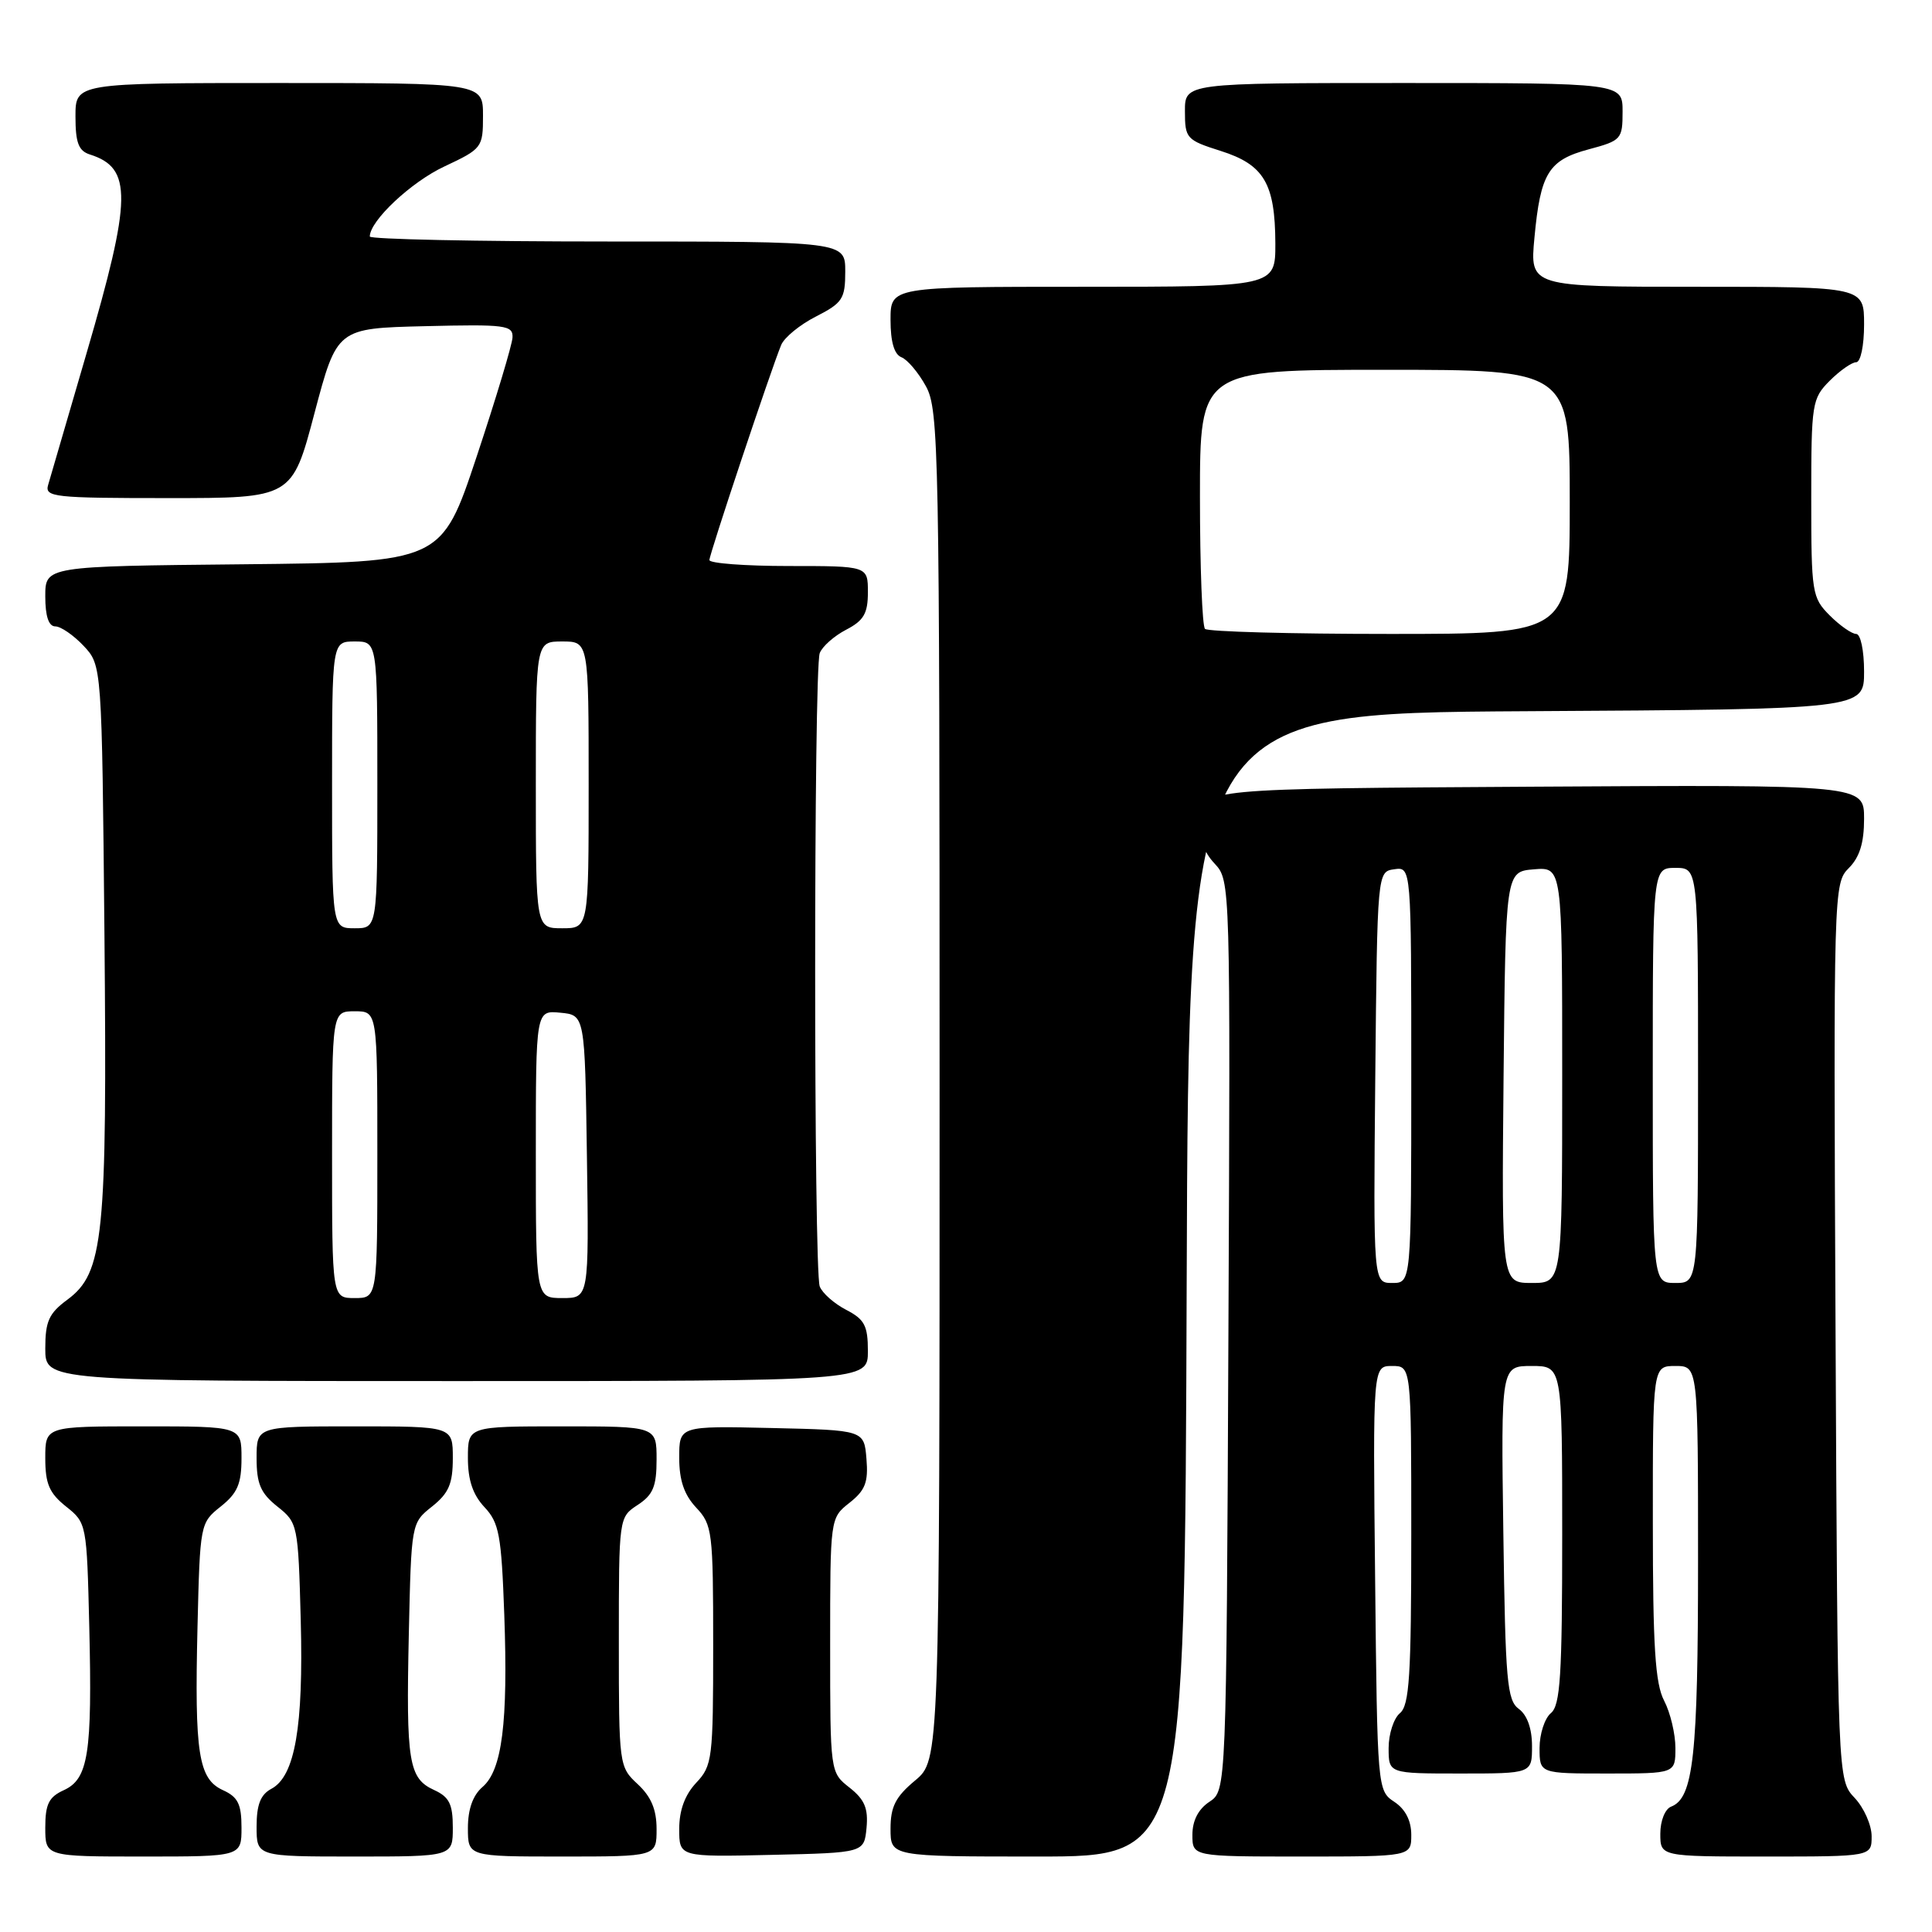 <?xml version="1.0" encoding="UTF-8" standalone="no"?>
<!DOCTYPE svg PUBLIC "-//W3C//DTD SVG 1.1//EN" "http://www.w3.org/Graphics/SVG/1.1/DTD/svg11.dtd" >
<svg xmlns="http://www.w3.org/2000/svg" xmlns:xlink="http://www.w3.org/1999/xlink" version="1.1" viewBox="0 0 256 256">
 <g >
 <path fill="currentColor"
d=" M 32.00 242.16 C 32.00 239.06 31.53 238.11 29.55 237.21 C 26.29 235.72 25.77 232.37 26.17 215.57 C 26.50 201.92 26.52 201.79 29.25 199.62 C 31.47 197.85 32.00 196.61 32.00 193.21 C 32.00 189.00 32.00 189.00 19.00 189.00 C 6.00 189.00 6.00 189.00 6.00 193.21 C 6.00 196.61 6.53 197.85 8.75 199.62 C 11.48 201.79 11.50 201.92 11.83 215.57 C 12.23 232.37 11.71 235.72 8.45 237.21 C 6.47 238.11 6.00 239.06 6.00 242.16 C 6.00 246.00 6.00 246.00 19.00 246.00 C 32.00 246.00 32.00 246.00 32.00 242.16 Z  M 60.00 242.16 C 60.00 239.05 59.53 238.11 57.53 237.19 C 54.15 235.65 53.80 233.50 54.17 216.53 C 54.50 201.83 54.50 201.80 57.25 199.62 C 59.47 197.85 60.00 196.61 60.00 193.21 C 60.00 189.00 60.00 189.00 47.00 189.00 C 34.00 189.00 34.00 189.00 34.00 193.21 C 34.00 196.61 34.53 197.85 36.75 199.62 C 39.46 201.77 39.51 202.02 39.85 214.69 C 40.22 228.80 39.09 235.35 35.97 237.02 C 34.52 237.79 34.00 239.12 34.00 242.04 C 34.00 246.00 34.00 246.00 47.00 246.00 C 60.00 246.00 60.00 246.00 60.00 242.16 Z  M 87.00 242.36 C 87.00 239.77 86.28 238.07 84.50 236.41 C 82.03 234.12 82.00 233.91 82.00 217.57 C 82.00 201.05 82.00 201.05 84.50 199.41 C 86.54 198.07 87.00 196.96 87.00 193.38 C 87.00 189.00 87.00 189.00 74.50 189.00 C 62.00 189.00 62.00 189.00 62.00 193.19 C 62.00 196.12 62.66 198.07 64.20 199.71 C 66.14 201.78 66.44 203.40 66.82 213.97 C 67.33 228.28 66.53 234.56 63.93 236.79 C 62.66 237.88 62.00 239.73 62.00 242.22 C 62.00 246.00 62.00 246.00 74.50 246.00 C 87.00 246.00 87.00 246.00 87.00 242.36 Z  M 114.82 242.20 C 115.06 239.62 114.57 238.45 112.57 236.87 C 110.00 234.85 110.00 234.85 110.00 218.00 C 110.00 201.15 110.00 201.15 112.56 199.13 C 114.65 197.48 115.07 196.41 114.81 193.31 C 114.50 189.50 114.50 189.50 102.25 189.22 C 90.00 188.94 90.00 188.94 90.00 193.15 C 90.00 196.15 90.65 198.06 92.25 199.77 C 94.39 202.04 94.50 202.95 94.50 218.00 C 94.50 233.05 94.39 233.96 92.25 236.23 C 90.75 237.83 90.00 239.87 90.00 242.35 C 90.00 246.06 90.00 246.06 102.25 245.78 C 114.50 245.50 114.50 245.50 114.82 242.20 Z  M 157.24 170.25 C 157.50 94.50 157.50 94.50 202.25 94.24 C 247.00 93.98 247.00 93.98 247.00 88.99 C 247.00 86.19 246.54 84.00 245.95 84.00 C 245.38 84.00 243.80 82.90 242.45 81.55 C 240.10 79.19 240.00 78.57 240.00 66.00 C 240.00 53.43 240.10 52.81 242.45 50.45 C 243.80 49.10 245.38 48.00 245.95 48.00 C 246.54 48.00 247.00 45.81 247.00 43.00 C 247.00 38.00 247.00 38.00 224.86 38.00 C 202.71 38.00 202.71 38.00 203.32 31.51 C 204.12 22.93 205.18 21.21 210.54 19.78 C 214.83 18.63 215.00 18.44 215.00 14.79 C 215.00 11.00 215.00 11.00 186.00 11.00 C 157.00 11.00 157.00 11.00 157.01 14.75 C 157.01 18.34 157.21 18.56 161.75 20.00 C 167.49 21.82 168.96 24.31 168.99 32.25 C 169.00 38.00 169.00 38.00 143.50 38.00 C 118.00 38.00 118.00 38.00 118.00 42.39 C 118.00 45.30 118.49 46.97 119.45 47.34 C 120.24 47.65 121.71 49.38 122.70 51.20 C 124.40 54.31 124.50 59.66 124.50 143.86 C 124.50 233.22 124.50 233.22 121.25 235.93 C 118.66 238.09 118.00 239.40 118.00 242.32 C 118.00 246.00 118.00 246.00 137.49 246.00 C 156.99 246.00 156.99 246.00 157.24 170.25 Z  M 187.00 243.12 C 187.00 241.25 186.22 239.72 184.75 238.75 C 182.52 237.27 182.50 237.04 182.21 209.13 C 181.91 181.00 181.91 181.00 184.46 181.00 C 187.00 181.00 187.00 181.00 187.00 203.38 C 187.00 222.05 186.75 225.96 185.50 227.00 C 184.68 227.68 184.00 229.76 184.00 231.62 C 184.00 235.00 184.00 235.00 193.50 235.00 C 203.00 235.00 203.00 235.00 203.00 231.36 C 203.00 229.05 202.36 227.25 201.25 226.44 C 199.69 225.30 199.47 222.75 199.20 203.08 C 198.89 181.00 198.89 181.00 202.95 181.00 C 207.00 181.00 207.00 181.00 207.00 203.38 C 207.00 222.05 206.75 225.96 205.50 227.00 C 204.68 227.68 204.00 229.76 204.00 231.62 C 204.00 235.00 204.00 235.00 213.00 235.00 C 222.00 235.00 222.00 235.00 222.00 231.61 C 222.00 229.75 221.33 226.94 220.51 225.36 C 219.32 223.09 219.01 218.20 219.01 201.75 C 219.00 181.00 219.00 181.00 222.00 181.00 C 225.00 181.00 225.00 181.00 225.00 206.85 C 225.00 232.69 224.39 238.25 221.43 239.39 C 220.63 239.70 220.00 241.26 220.00 242.97 C 220.00 246.00 220.00 246.00 234.00 246.00 C 248.00 246.00 248.00 246.00 248.00 243.31 C 248.00 241.84 246.99 239.55 245.75 238.23 C 243.50 235.84 243.50 235.84 243.22 176.45 C 242.94 117.91 242.97 117.03 244.97 115.03 C 246.41 113.59 247.00 111.69 247.00 108.49 C 247.00 103.98 247.00 103.98 203.25 104.24 C 159.50 104.50 159.50 104.50 159.18 108.36 C 158.95 111.21 159.42 112.81 160.96 114.45 C 163.03 116.67 163.04 117.00 162.77 176.97 C 162.50 237.26 162.50 237.26 160.25 238.75 C 158.78 239.72 158.00 241.25 158.00 243.12 C 158.00 246.00 158.00 246.00 172.50 246.00 C 187.00 246.00 187.00 246.00 187.00 243.12 Z  M 115.00 179.03 C 115.00 175.66 114.56 174.82 112.12 173.56 C 110.54 172.74 108.96 171.35 108.62 170.46 C 107.81 168.34 107.81 88.66 108.62 86.54 C 108.96 85.65 110.54 84.26 112.12 83.44 C 114.45 82.23 115.00 81.29 115.00 78.47 C 115.00 75.00 115.00 75.00 104.50 75.00 C 98.72 75.00 94.00 74.64 94.00 74.21 C 94.00 73.43 102.09 49.18 103.51 45.71 C 103.92 44.72 105.99 43.02 108.12 41.94 C 111.64 40.14 112.00 39.59 112.00 35.98 C 112.00 32.00 112.00 32.00 80.50 32.00 C 63.17 32.00 49.00 31.70 49.00 31.34 C 49.00 29.26 54.47 24.12 58.88 22.06 C 63.88 19.71 64.00 19.56 64.00 15.33 C 64.00 11.00 64.00 11.00 37.00 11.00 C 10.00 11.00 10.00 11.00 10.00 15.43 C 10.00 18.92 10.41 19.99 11.91 20.47 C 17.55 22.26 17.48 26.22 11.47 46.80 C 8.95 55.44 6.66 63.29 6.38 64.25 C 5.90 65.87 7.12 66.00 22.28 66.00 C 38.70 66.00 38.70 66.00 41.67 54.75 C 44.65 43.50 44.65 43.50 56.32 43.22 C 66.99 42.96 67.99 43.09 67.91 44.72 C 67.86 45.70 65.72 52.80 63.16 60.50 C 58.50 74.50 58.50 74.50 32.25 74.77 C 6.00 75.03 6.00 75.03 6.00 79.02 C 6.00 81.66 6.45 83.00 7.33 83.00 C 8.05 83.00 9.74 84.16 11.08 85.58 C 13.50 88.16 13.50 88.16 13.84 123.83 C 14.21 163.94 13.74 168.66 8.92 172.22 C 6.48 174.02 6.00 175.08 6.00 178.69 C 6.00 183.00 6.00 183.00 60.50 183.00 C 115.00 183.00 115.00 183.00 115.00 179.03 Z  M 159.67 83.33 C 159.30 82.97 159.00 75.09 159.00 65.83 C 159.00 49.00 159.00 49.00 183.50 49.00 C 208.00 49.00 208.00 49.00 208.00 66.50 C 208.00 84.00 208.00 84.00 184.17 84.00 C 171.06 84.00 160.03 83.70 159.67 83.33 Z  M 182.23 142.75 C 182.50 115.50 182.50 115.50 184.75 115.18 C 187.00 114.86 187.00 114.86 187.00 142.43 C 187.00 170.00 187.00 170.00 184.48 170.00 C 181.97 170.00 181.97 170.00 182.23 142.75 Z  M 199.23 142.75 C 199.50 115.50 199.50 115.50 203.25 115.19 C 207.00 114.88 207.00 114.88 207.00 142.44 C 207.00 170.00 207.00 170.00 202.98 170.00 C 198.97 170.00 198.97 170.00 199.23 142.75 Z  M 219.00 142.50 C 219.00 115.00 219.00 115.00 222.00 115.00 C 225.00 115.00 225.00 115.00 225.00 142.50 C 225.00 170.00 225.00 170.00 222.00 170.00 C 219.00 170.00 219.00 170.00 219.00 142.50 Z  M 44.00 153.00 C 44.00 134.00 44.00 134.00 47.00 134.00 C 50.00 134.00 50.00 134.00 50.00 153.00 C 50.00 172.00 50.00 172.00 47.00 172.00 C 44.00 172.00 44.00 172.00 44.00 153.00 Z  M 71.00 152.94 C 71.00 133.87 71.00 133.87 74.25 134.19 C 77.50 134.50 77.50 134.50 77.77 153.25 C 78.04 172.00 78.04 172.00 74.52 172.00 C 71.00 172.00 71.00 172.00 71.00 152.94 Z  M 44.00 104.00 C 44.00 85.00 44.00 85.00 47.00 85.00 C 50.00 85.00 50.00 85.00 50.00 104.00 C 50.00 123.00 50.00 123.00 47.00 123.00 C 44.00 123.00 44.00 123.00 44.00 104.00 Z  M 71.00 104.00 C 71.00 85.00 71.00 85.00 74.50 85.00 C 78.00 85.00 78.00 85.00 78.00 104.00 C 78.00 123.00 78.00 123.00 74.50 123.00 C 71.00 123.00 71.00 123.00 71.00 104.00 Z "/>
</g>
</svg>